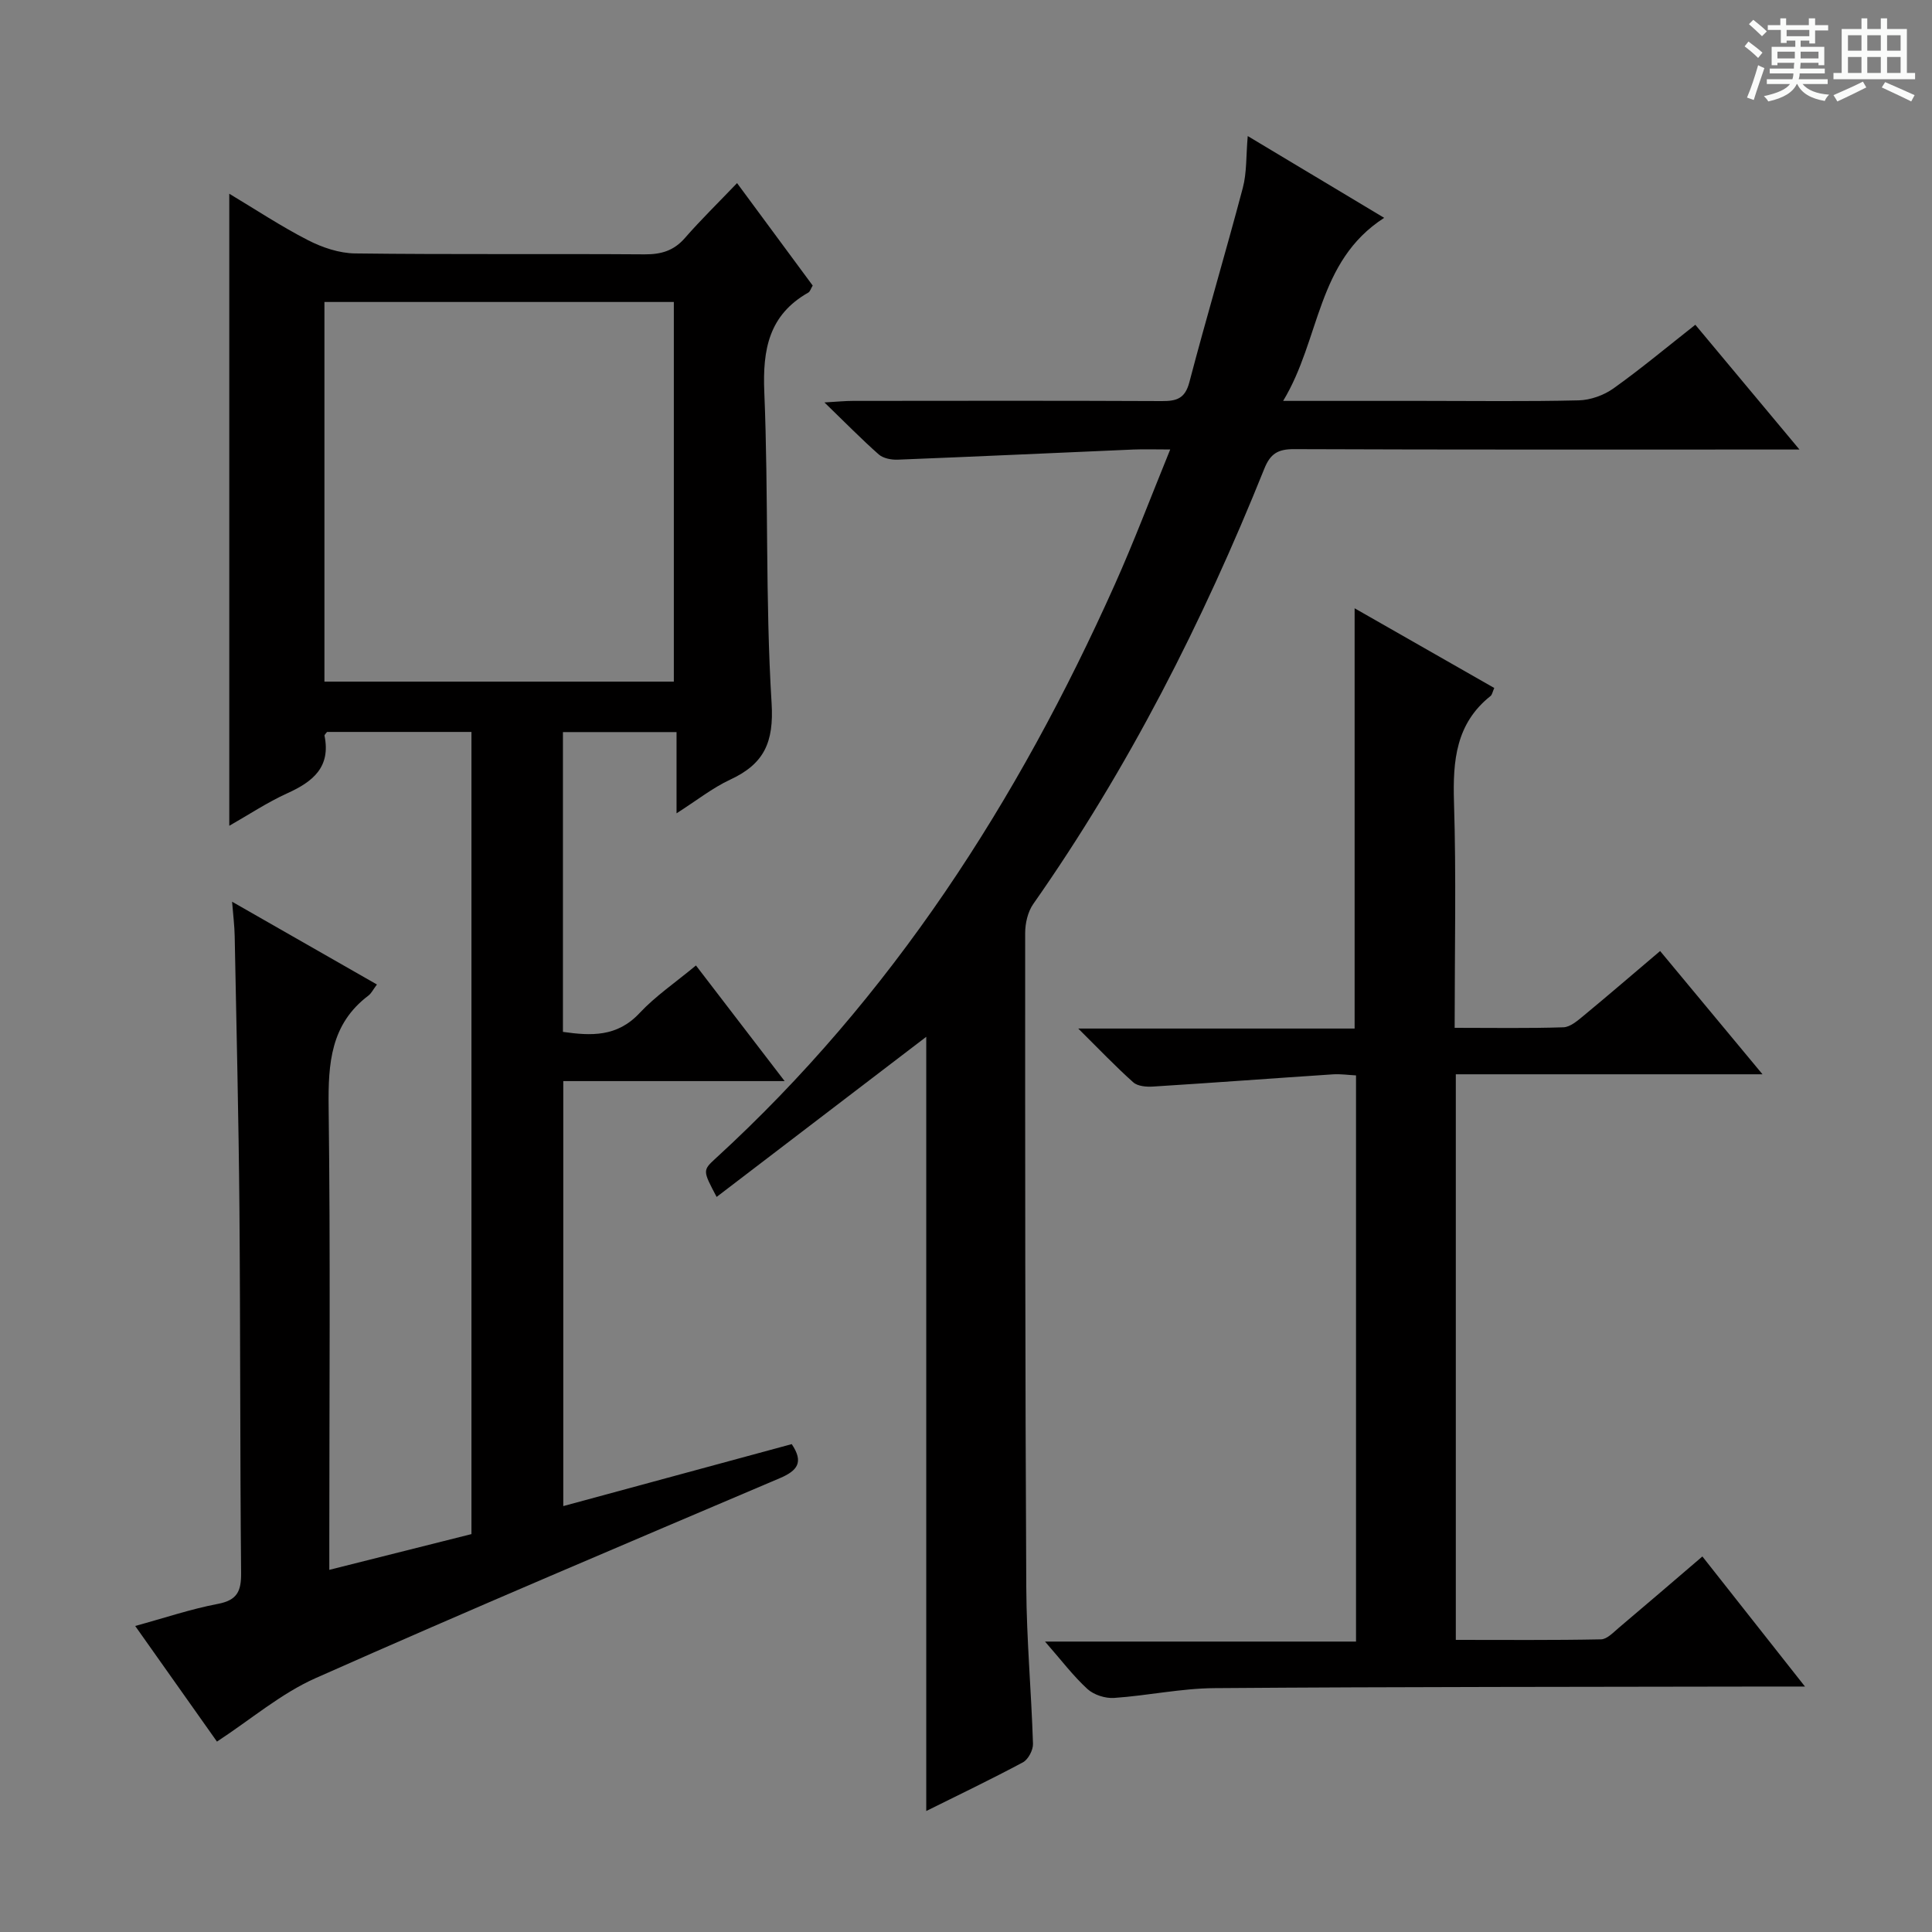 <svg enable-background="new 0 0 400 400" viewBox="0 0 400 400" xmlns="http://www.w3.org/2000/svg"><rect x="0" y="0" width="400" height="400" fill="#808080" stroke="none"/><path d="m361.2 9.6.8-1c.9.7 1.9 1.4 2.9 2.3l-.9 1.1c-1-1-2-1.8-2.8-2.4zm.5 10.6c.9-2.1 1.6-4.3 2.3-6.7.4.2.8.4 1.3.6-.7 2.1-1.5 4.3-2.2 6.6zm.4-15.2.9-.9c1 .8 2 1.6 2.8 2.4l-1 1c-.9-.9-1.8-1.7-2.7-2.5zm12.5-1.2h1.2v1.4h2.7v1.1h-2.7v2.7h-1.2v-.6h-1.8v1.3h4.9v3.8h-1.2v-.5h-3.7c0 .4-.1.9-.1 1.2h5.1v1h-5.2c0 .5-.1.9-.2 1.2h6v1h-5.2c1.1 1.3 2.9 2 5.5 2.2-.4.4-.7.8-.9 1.3-2.9-.5-4.8-1.6-5.7-3.5h-.1c-.8 1.7-2.7 2.9-5.9 3.6-.2-.4-.6-.8-.9-1.1 2.8-.6 4.6-1.4 5.4-2.5h-4.8v-1h5.3c.1-.3.2-.7.2-1.2h-4.9v-1h5c0-.4 0-.8.1-1.2h-3.5v.5h-1.2v-3.8h4.9v-1.3h-1.8v.5h-1.2v-2.7h-2.7v-1h2.6v-1.4h1.2v1.4h4.7v-1.4zm-6.6 8.3h3.6c0-.4 0-.9 0-1.4h-3.6zm1.9-4.6h4.7v-1.3h-4.7zm6.6 3.2h-3.7v1.4h3.7z" fill="#fafbfa"/><path d="m385.3 3.8h1.3v2.2h2.8v-2.2h1.3v2.2h4.1v9.1h1.7v1.3h-16.9v-1.3h1.7v-9.1h4.1v-2.2zm.4 13.1.7 1.2c-1.8.9-3.8 1.9-6 2.9-.2-.4-.5-.8-.8-1.3 2.3-1 4.3-1.9 6.1-2.8zm-3.1-6.4h2.8v-3.2h-2.8zm0 4.6h2.8v-3.3h-2.8zm4-4.6h2.8v-3.2h-2.8zm0 4.6h2.8v-3.3h-2.8zm3.7 1.9c2.1.9 4.1 1.8 6.1 2.7l-.7 1.3c-2.2-1.1-4.2-2-6.1-2.9zm3.2-9.7h-2.8v3.2h2.8zm-2.8 7.8h2.8v-3.3h-2.8z" fill="#fafbfa"/><g fill="#010000"><path d="m116.62 311.82c15.88-4.31 31.52-8.55 47.3-12.83 2.54 3.78 1.18 5.5-2.51 7.07-32.08 13.65-64.19 27.22-96.05 41.37-7.17 3.18-13.38 8.53-20.44 13.15-5.46-7.72-10.98-15.53-16.93-23.94 6.11-1.67 11.53-3.51 17.11-4.57 4.01-.76 4.85-2.62 4.82-6.39-.24-25.15-.14-50.31-.35-75.46-.16-18.8-.62-37.6-.98-56.41-.04-2.13-.31-4.26-.54-7.12 10.22 5.84 19.96 11.4 29.99 17.14-.8 1.06-1.16 1.84-1.77 2.3-7.83 5.91-8.34 14.07-8.23 23.08.38 29.99.14 59.98.14 89.97v5.84c10.25-2.58 19.81-4.98 29.43-7.4 0-55.52 0-110.62 0-166.08-10.11 0-20.01 0-29.9 0-.19.28-.56.58-.52.79 1.32 6.5-2.41 9.51-7.69 11.9-4.16 1.89-8.02 4.46-12.03 6.74 0-43.7 0-86.93 0-130.86 5.39 3.23 10.67 6.73 16.28 9.61 2.96 1.52 6.48 2.71 9.76 2.75 19.99.25 39.99.05 59.98.19 3.42.02 6.03-.76 8.32-3.39 3.28-3.76 6.86-7.25 10.79-11.36 5.48 7.43 10.58 14.33 15.66 21.21-.39.65-.54 1.24-.9 1.45-8.17 4.63-9.49 11.78-9.12 20.62.89 21.45.19 42.97 1.51 64.38.5 8.16-1.57 12.59-8.56 15.84-3.69 1.72-6.96 4.33-11.12 6.98 0-6.01 0-11.23 0-16.82-8.03 0-15.58 0-23.52 0v62.07c5.81.83 11.21 1.09 15.86-3.89 3.27-3.5 7.33-6.25 11.68-9.86 6.02 7.86 11.92 15.54 18.36 23.94-15.66 0-30.53 0-45.83 0zm-49.45-170.7h72.34c0-26.53 0-52.59 0-78.6-24.34 0-48.25 0-72.34 0z"/><path d="m191.77 374.95c0-54.14 0-107.83 0-160.29-14 10.69-28.62 21.86-43.4 33.15-2.88-5.45-2.92-5.49-.19-7.99 36.46-33.38 62.56-73.98 82.61-118.76 3.99-8.91 7.44-18.07 11.49-28-3.13 0-5.38-.08-7.62.01-16.27.7-32.54 1.46-48.81 2.1-1.31.05-2.99-.27-3.92-1.09-3.59-3.17-6.95-6.61-11.24-10.76 2.77-.16 4.33-.32 5.88-.32 21.33-.02 42.67-.06 64 .04 3.03.01 4.78-.51 5.67-3.89 3.53-13.46 7.51-26.8 11.07-40.25.84-3.16.66-6.59 1.02-10.73 9.45 5.66 18.6 11.14 28.25 16.93-14.05 9.05-13.16 25.1-20.92 37.9h28.69c10.83 0 21.67.15 32.5-.11 2.43-.06 5.18-1.04 7.17-2.45 5.67-4.04 11.03-8.52 16.98-13.2 7.05 8.45 13.92 16.68 21.56 25.83-2.69 0-4.42 0-6.15 0-32.83 0-65.67.05-98.5-.08-3.33-.01-4.9.93-6.16 4.08-12.74 31.72-28.15 62.04-47.83 90.1-1.13 1.62-1.67 3.99-1.67 6.01-.01 45.16-.01 90.33.23 135.49.06 10.79 1.05 21.58 1.39 32.37.04 1.29-.99 3.24-2.08 3.83-6.58 3.52-13.32 6.75-20.02 10.08z"/><path d="m301.17 212.8c7.94 0 15.24.13 22.52-.11 1.43-.05 2.94-1.38 4.18-2.4 5.25-4.34 10.41-8.79 15.84-13.39 6.83 8.22 13.58 16.34 21.2 25.52-21.96 0-42.64 0-63.5 0v117.1c10.17 0 20.12.09 30.06-.11 1.24-.02 2.55-1.43 3.67-2.38 5.7-4.81 11.36-9.68 17.32-14.78 6.98 8.85 13.73 17.41 21.24 26.93-2.98 0-4.88 0-6.79 0-38.49.08-76.98.04-115.47.33-6.94.05-13.85 1.56-20.8 2.03-1.82.12-4.18-.64-5.5-1.85-2.93-2.68-5.35-5.9-8.78-9.82h64.39c0-39.44 0-78.04 0-117.22-1.58-.08-3.18-.32-4.76-.22-12.41.82-24.82 1.75-37.24 2.53-1.37.09-3.19-.05-4.11-.87-3.66-3.26-7.05-6.83-11.4-11.14h57.22c0-29.11 0-57.77 0-87.01 9.71 5.54 19.28 11.01 28.91 16.5-.36.81-.44 1.4-.77 1.66-7.18 5.71-7.82 13.4-7.57 21.89.48 15.32.14 30.65.14 46.81z"/></g></svg>